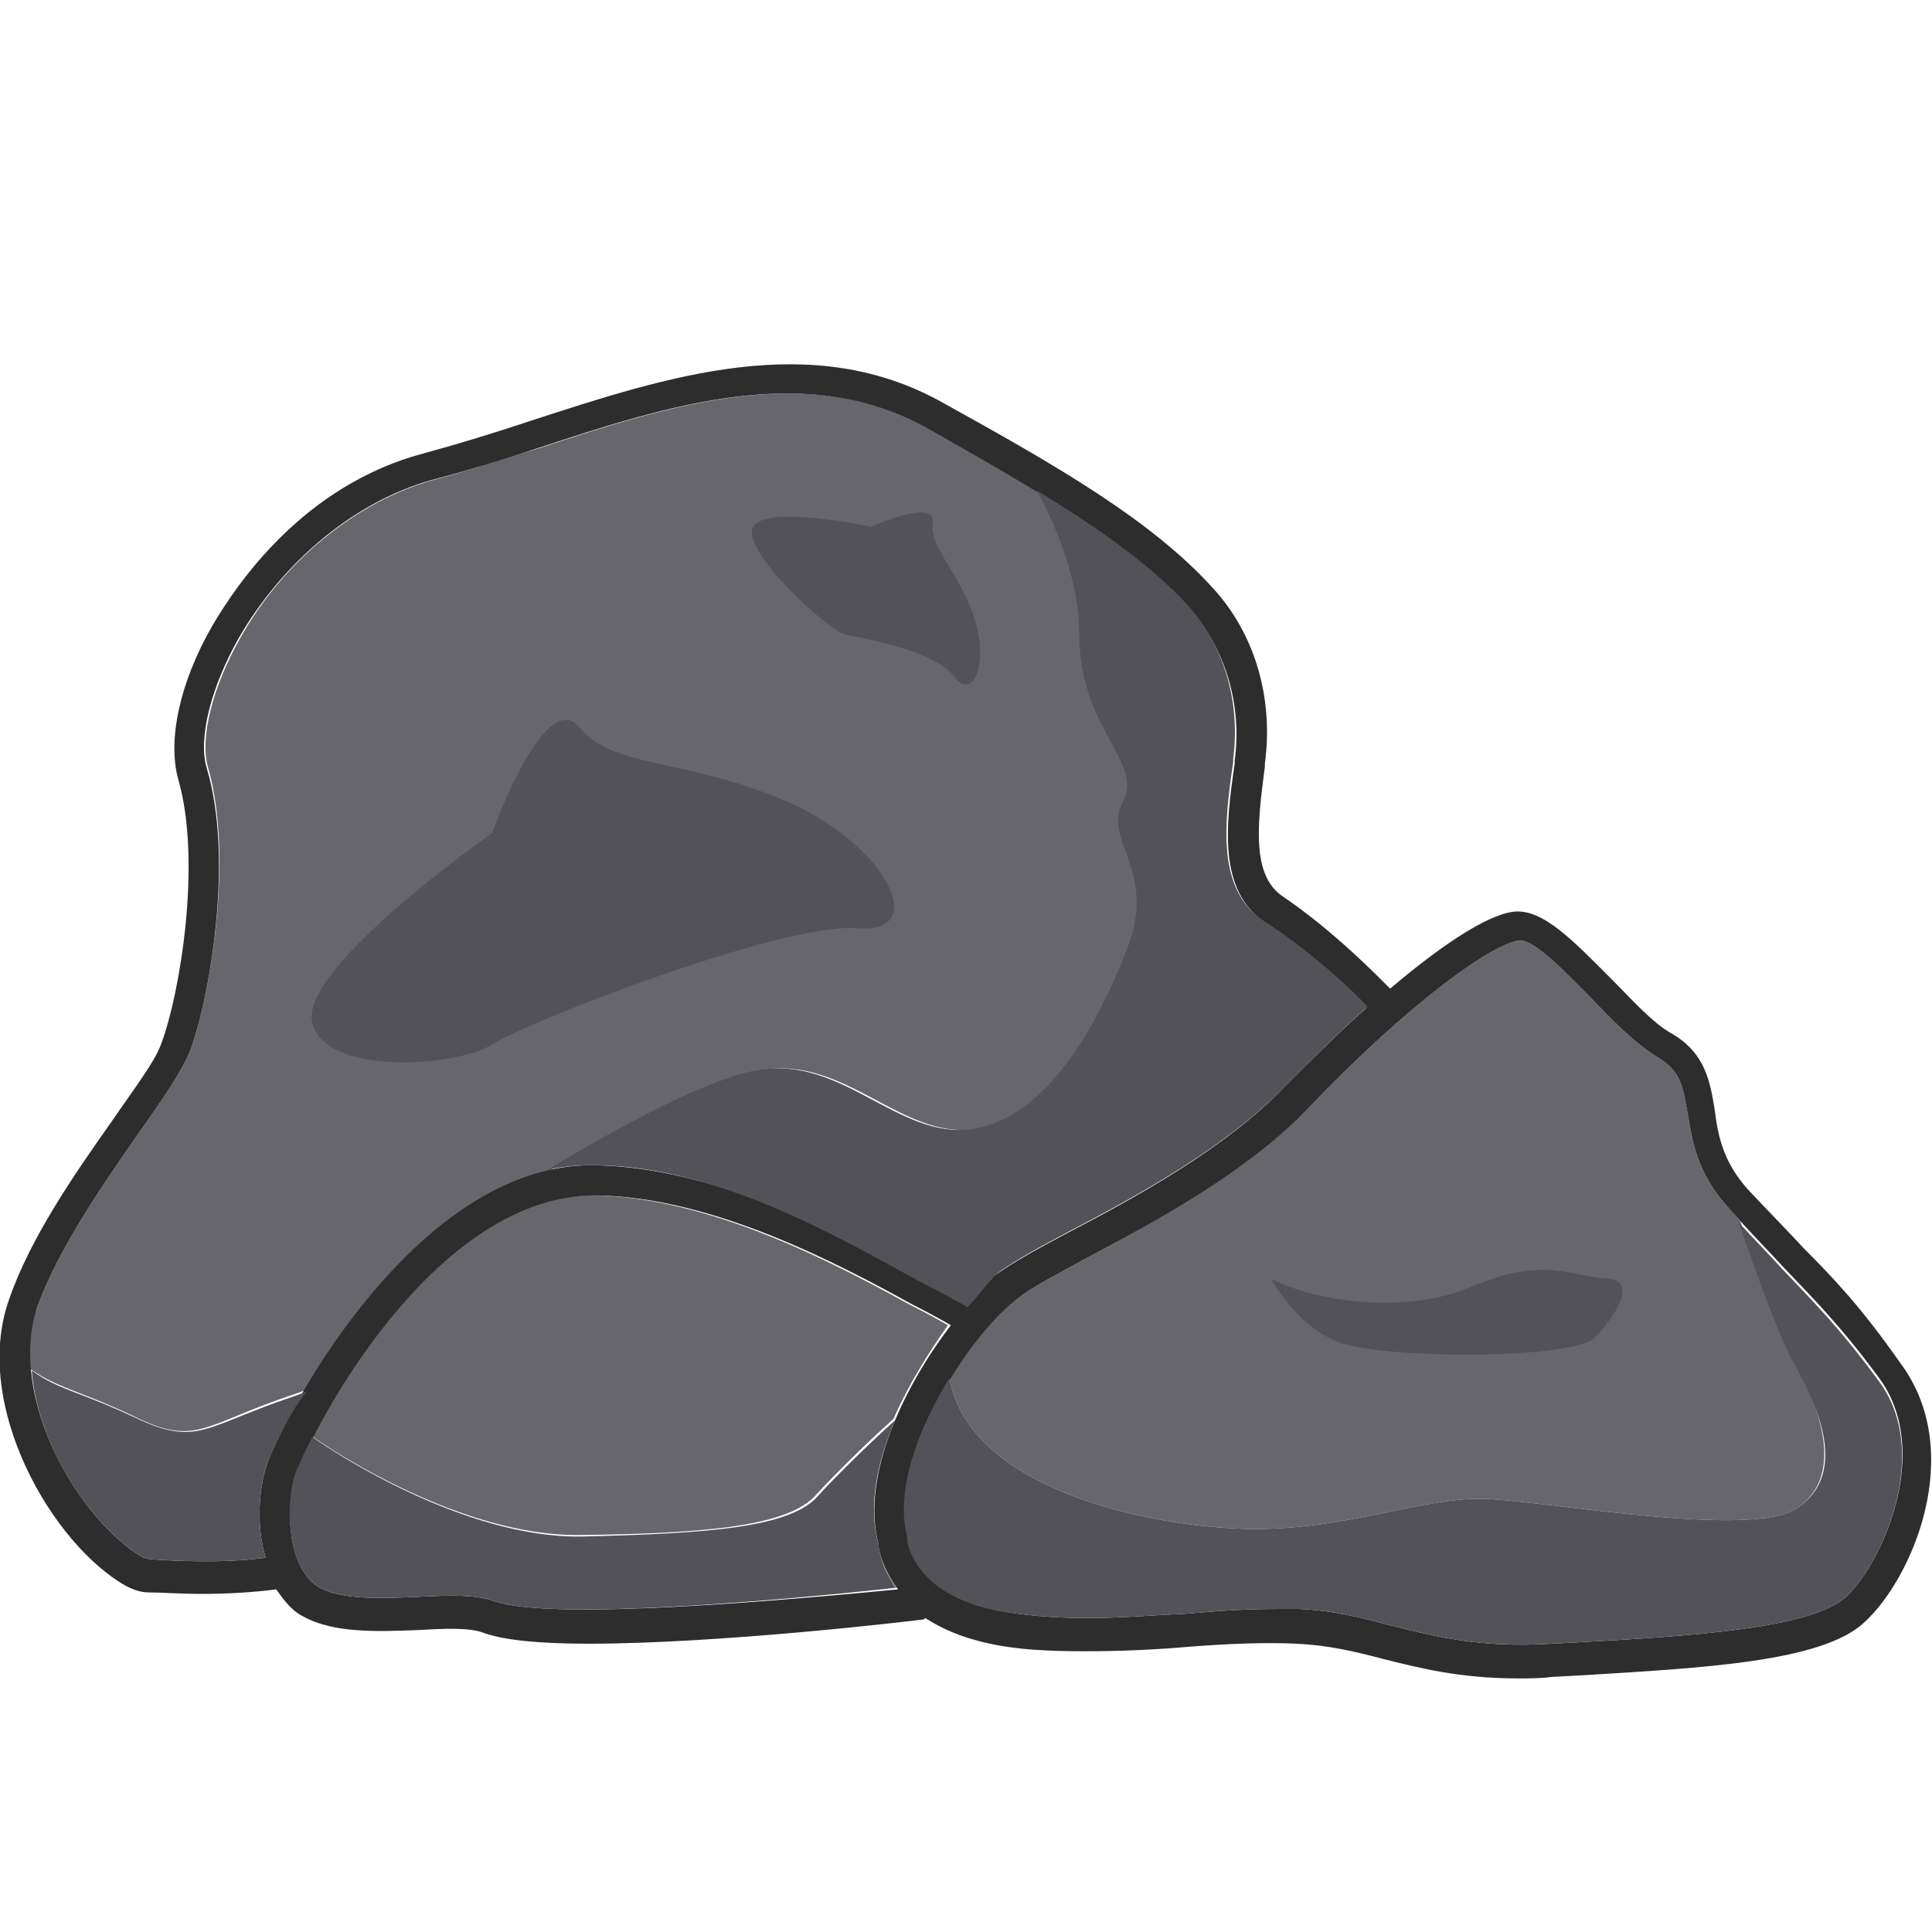 <?xml version="1.0" encoding="utf-8"?>
<!-- Generator: Adobe Illustrator 18.1.0, SVG Export Plug-In . SVG Version: 6.00 Build 0)  -->
<svg version="1.1" baseProfile="tiny" id="Layer_1" xmlns="http://www.w3.org/2000/svg" xmlns:xlink="http://www.w3.org/1999/xlink"
	 x="0px" y="0px" viewBox="0 0 128 128" xml:space="preserve">
<g>
	<path fill="#67666D" d="M58.4,103.4c0.2,0.5,0.5,1.1,1,1.8c0,0-0.1,0-0.1,0C58.9,104.5,58.6,103.9,58.4,103.4z"/>
	<path fill="#67666D" d="M59.2,94c-1.9,1.7-4.1,3.9-5.1,5c-1.8,2.1-7.2,2.6-15.7,2.7c-7.7,0.1-16.3-5.5-17.8-6.6
		c3-5.8,10-15.9,18.6-15.9h0.1c7.7,0.1,16,4.5,20.9,7.2c1,0.5,1.9,1,2.6,1.4C61.6,89.5,60.2,91.7,59.2,94z"/>
	<path fill="#67666D" d="M74.9,62.8c-2,5.2-5.5,11.2-10.3,12c-4.9,0.7-8.6-4.9-14.2-3.9c-3.1,0.6-8.9,3.6-13.9,6.6
		c0.9-0.2,1.9-0.3,2.9-0.3h0.1c8.3,0.1,17,4.7,22.2,7.5c1,0.6,1.9,1,2.7,1.4c0,0,0,0.1-0.1,0.1c-0.8-0.4-1.8-0.9-3-1.6
		c-5.1-2.7-13.6-7.3-21.8-7.4h-0.1c-8.6,0-15.5,8.7-19.2,14.9c0,0,0,0,0,0c-0.2,0.1-0.5,0.2-0.8,0.3c-6,2-6.4,3.5-10.6,1.4
		c-3.6-1.7-4.9-1.8-6.8-3.1c-0.1-1.5,0-2.9,0.5-4.2c1.4-3.8,4.3-8,6.6-11.3c1.7-2.4,3-4.3,3.5-5.6c1.3-3.5,2.9-12.7,1.2-18.7
		c-0.6-2,0.3-5.4,2.1-8.6c2.9-5.2,7.8-9.1,12.8-10.5c2.3-0.6,4.6-1.4,7-2.1c8.8-2.9,17.9-5.8,25.9-1.3c2.6,1.5,5,2.9,7.3,4.2
		c1.3,2.5,2.8,6,2.8,9.5c0,6.3,4.3,8.5,2.9,11.1C73.1,55.7,76.9,57.6,74.9,62.8z"/>
	<path fill="#67666D" d="M119.1,99.9c-3,2.1-16.8-0.5-20.8-0.6c-4-0.1-9,2-15.1,2c-6.1,0-18.9-2.3-20.3-10c1.5-2.4,3.3-4.5,4.7-5.4
		c0.9-0.7,2.5-1.5,4.3-2.5c4.5-2.4,10.7-5.8,14.9-10.1c6.3-6.6,12-10.8,13.9-11c1,0,3,2.1,4.6,3.7c1.5,1.6,3.1,3.2,4.6,4.1
		c1.5,0.9,1.6,2,1.9,3.6c0.3,1.8,0.6,4,2.7,6.3c0.3,0.3,0.5,0.6,0.8,0.9c1.1,3.2,2.7,7.7,3.8,9.6C120.7,93.7,122.1,97.8,119.1,99.9z
		"/>
	<path fill="#2D2D2D" d="M119.5,82.7c-1.1-1.2-2.3-2.4-3.7-3.9c-1.7-1.9-2-3.7-2.2-5.3c-0.3-1.8-0.6-3.7-2.8-5
		c-1.3-0.7-2.7-2.3-4.2-3.8c-2.4-2.4-4.4-4.5-6.3-4.3c-1.8,0.2-4.9,2.3-8.2,5.1c-0.7-0.7-3.7-3.8-7.1-6.1c-2.1-1.4-1.7-4.8-1.2-8.6
		l0-0.2c0.6-4.4-0.7-8.7-3.5-11.7c-4.1-4.5-10.4-8.1-17.8-12.2c-8.7-4.9-18.2-1.8-27.4,1.2c-2.4,0.8-4.7,1.5-6.9,2.1
		c-8.1,2.1-12.5,8.7-14.1,11.4c-2.2,3.8-3,7.6-2.3,10.2c1.6,5.5,0.1,14.3-1.1,17.5c-0.4,1.2-1.8,3-3.3,5.2
		c-2.4,3.4-5.4,7.7-6.8,11.8c-2.5,7,2.9,16.3,7.8,19c0.4,0.2,0.9,0.4,1.4,0.4c0.8,0,2.1,0.1,3.6,0.1c1.6,0,3.4-0.1,4.9-0.3
		c0.5,0.7,1,1.4,1.8,1.8c2,1.1,4.8,1,7.5,0.9c1.8-0.1,3.5-0.2,4.5,0.2c1.4,0.5,3.9,0.7,6.9,0.7c8.7,0,21.4-1.5,22.1-1.6
		c0.1,0,0.1,0,0.2-0.1c1.1,0.7,2.4,1.3,4.3,1.7c1.8,0.4,3.9,0.5,6.3,0.5c0,0,0,0,0,0c2.3,0,4.6-0.1,6.9-0.3c2.6-0.2,5-0.3,7.1-0.2
		c2.1,0.1,3.8,0.5,5.7,1c2.4,0.6,5.1,1.3,9,1.3c0.7,0,1.5,0,2.2-0.1l1.9-0.1c8.2-0.5,16-0.9,18.8-3.5c3.2-2.9,6.8-11.3,2.4-17.2
		C123.3,86.6,121.5,84.7,119.5,82.7z M17.8,96.7c-0.6,1.5-0.9,4.2-0.2,6.5c-2.8,0.4-6.4,0.2-7.6,0.1c-0.2,0-0.4-0.1-0.5-0.1
		c-4.2-2.4-9.1-10.6-7-16.7c1.4-3.8,4.3-8,6.6-11.3c1.7-2.4,3-4.3,3.5-5.6c1.3-3.5,2.9-12.7,1.1-18.7c-0.6-2,0.3-5.4,2.1-8.6
		c3-5.2,7.8-9.1,12.8-10.5c2.3-0.6,4.6-1.3,7-2.1c8.8-2.9,17.9-5.8,25.9-1.3c7.2,4.1,13.4,7.6,17.3,11.9c2.4,2.7,3.5,6.4,3,10.1
		l0,0.2c-0.6,4.1-1.1,8.4,2,10.5c3.1,2.1,6,4.9,6.7,5.7c-1.9,1.7-3.7,3.5-5.4,5.2c-3.9,4.1-10,7.4-14.4,9.7c-1.9,1-3.5,1.9-4.5,2.6
		c-0.6,0.4-1.4,1.1-2.1,1.9c-0.8-0.4-1.8-0.9-3-1.6c-5.1-2.7-13.6-7.3-21.8-7.4c0,0-0.1,0-0.1,0C28.3,77.2,19.9,91.6,17.8,96.7z
		 M32.8,106.1c-1.4-0.5-3.2-0.4-5.2-0.3c-2.3,0.1-4.9,0.2-6.4-0.6c-2.3-1.3-2.3-5.8-1.5-7.7c1.9-4.7,9.7-18.3,19.7-18.3
		c0,0,0.1,0,0.1,0c7.7,0.1,16,4.5,20.9,7.2c1,0.5,1.9,1,2.6,1.4c-3,3.9-6,9.9-4.8,14.5c0,0.4,0.3,1.7,1.3,3
		C52.2,106,36.7,107.4,32.8,106.1z M122.3,105.8c-2.3,2.1-10.4,2.6-17.6,3l-1.9,0.1c-4.8,0.3-7.8-0.5-10.6-1.2
		c-1.9-0.5-3.8-1-6.1-1.1c-0.5,0-1,0-1.5,0c-1.8,0-3.7,0.1-5.8,0.3c-2.2,0.1-4.5,0.3-6.8,0.3h0c-2.3,0-4.3-0.2-5.9-0.5
		c-5.5-1.1-5.9-4.6-5.9-4.7l0-0.2c-1.4-5.1,4.1-13.6,7.4-15.9c0.9-0.7,2.5-1.5,4.3-2.5c4.5-2.4,10.7-5.7,14.9-10.1
		c6.3-6.6,12-10.8,13.9-11c1,0,3,2.1,4.6,3.7c1.5,1.6,3.1,3.2,4.6,4.1c1.5,0.9,1.6,2,1.9,3.6c0.3,1.8,0.6,4,2.7,6.3
		c1.4,1.6,2.6,2.8,3.7,4c2,2.1,3.8,3.9,6.3,7.3C128.1,96.2,124.6,103.7,122.3,105.8z"/>
	<path fill="#535259" d="M59.3,105.2c-7.3,0.8-22.6,2.2-26.5,0.9c-1.4-0.5-3.2-0.4-5.2-0.3c-2.3,0.1-4.9,0.2-6.4-0.6
		c-2.3-1.3-2.3-5.8-1.6-7.7c0.3-0.6,0.6-1.4,1.1-2.3c1.5,1.1,10.1,6.7,17.8,6.6c8.5-0.2,13.9-0.6,15.7-2.7c1-1.1,3.2-3.3,5.1-5
		c-1.2,2.8-1.8,5.7-1.1,8.2c0,0.2,0.1,0.7,0.3,1.3C58.6,103.9,58.9,104.5,59.3,105.2z"/>
	<path fill="#535259" d="M122.3,105.8c-2.3,2.1-10.4,2.6-17.6,3l-1.9,0.1c-4.8,0.3-7.8-0.5-10.6-1.2c-1.9-0.5-3.8-1-6.1-1.1
		c-0.5,0-1,0-1.5,0c-1.8,0-3.7,0.1-5.8,0.3c-2.2,0.1-4.5,0.3-6.8,0.3c-2.3,0-4.3-0.2-6-0.5c-5.5-1.1-5.9-4.6-5.9-4.7l0-0.2
		c-0.8-3,0.7-7.1,2.8-10.5c1.4,7.7,14.2,10,20.3,10c6.1,0,11.1-2.1,15.1-2c4,0.1,17.8,2.7,20.8,0.6c3.1-2.1,1.7-6.1-0.1-9.3
		c-1.1-1.9-2.7-6.4-3.8-9.6c1.1,1.2,2,2.1,2.9,3.1c2,2.1,3.8,3.9,6.3,7.3C128.1,96.2,124.6,103.7,122.3,105.8z"/>
	<path fill="#535259" d="M17.8,96.7c-0.6,1.5-0.9,4.2-0.2,6.5c-2.8,0.4-6.4,0.2-7.6,0.1c-0.2,0-0.4-0.1-0.5-0.1
		c-3.3-1.9-7-7.3-7.4-12.4c1.8,1.3,3.2,1.4,6.8,3.1c4.2,2,4.6,0.6,10.6-1.4c0.3-0.1,0.5-0.2,0.8-0.3C19,93.9,18.3,95.6,17.8,96.7z"
		/>
	<path fill="#535259" d="M90.6,66.7c-1.8,1.6-3.7,3.5-5.4,5.2c-3.9,4.1-10,7.4-14.4,9.7c-1.9,1-3.5,1.9-4.5,2.6
		c-0.6,0.4-1.4,1.6-2.2,2.4c-0.7-0.4-1.8-1-2.8-1.5c-5.2-2.8-13.6-7.9-22-7.9h-0.1c-1,0-2,0.1-2.9,0.3c4.9-3,10.8-6.1,13.9-6.6
		c5.6-1,9.3,4.6,14.2,3.9c4.9-0.7,8.3-6.8,10.3-12c2-5.2-1.7-7.1-0.3-9.7c1.4-2.6-2.9-4.8-2.9-11.1c0-3.5-1.5-7.1-2.8-9.5
		c4.1,2.5,7.5,4.9,10,7.6c2.4,2.7,3.5,6.4,3,10.2l0,0.2c-0.6,4.1-1.1,8.4,2,10.5C87,63.1,89.9,65.9,90.6,66.7z"/>
	<path fill="#535259" d="M32.6,55.2c0,0-12.9,9-11.9,12.6s9.8,2.8,11.9,1.4s19.2-8.1,24.2-7.7s1.8-5.7-4.9-8.5s-11.3-2.1-13.5-4.8
		C36.1,45.4,32.6,55.2,32.6,55.2z"/>
	<path fill="#535259" d="M57.7,34.9c0,0-6.9-1.5-7.8,0s4.9,6.8,6,7.1c1.1,0.3,5.9,1,7.3,2.8c1.4,1.8,2.4-1.2,1.2-4.3
		c-1.2-3-2.8-4.3-2.6-5.9C62,33,57.7,34.9,57.7,34.9z"/>
	<path fill="#535259" d="M84.2,84.7c2.3,1.3,8.6,2.6,13.4,0.5c4.8-2,6.6-0.6,8.8-0.5c2.2,0.1,0.6,2.5-0.7,3.9
		c-1.4,1.5-14.7,1.5-17.3,0.2C85.7,87.6,84.2,84.7,84.2,84.7z"/>
</g>
</svg>
